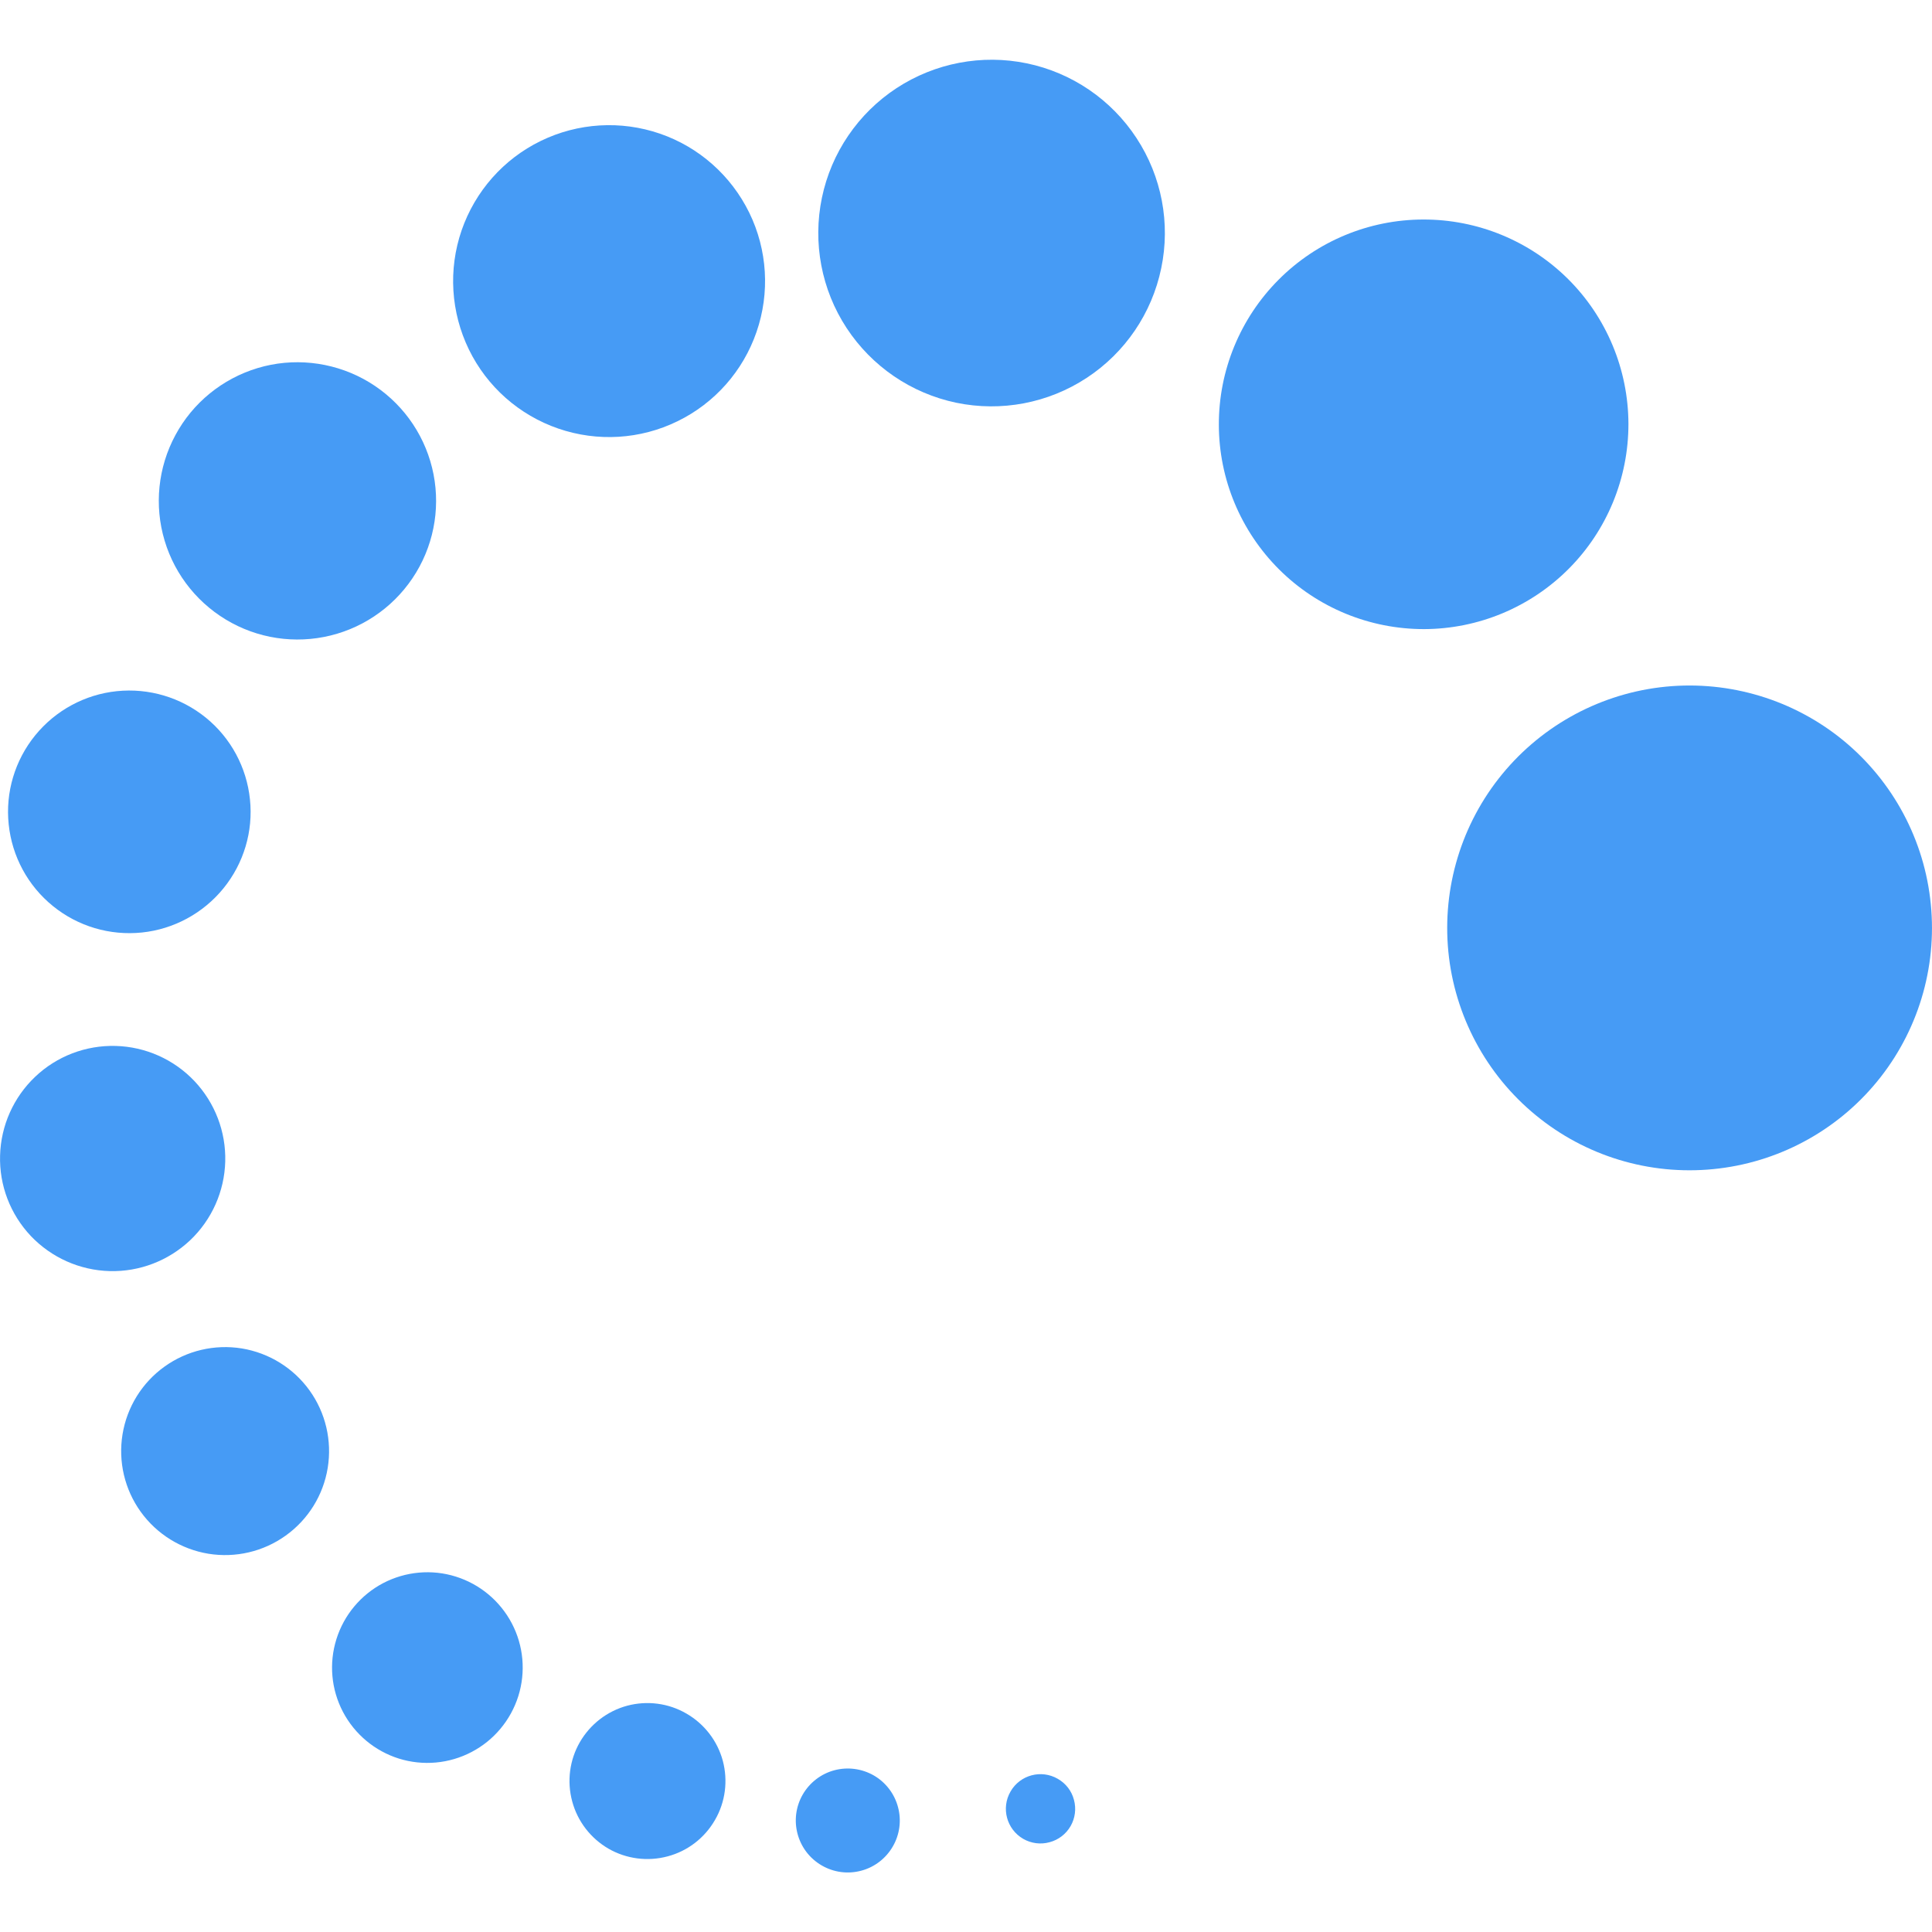 <svg width="24" height="24" viewBox="0 0 24 24" fill="none" xmlns="http://www.w3.org/2000/svg">
<path d="M23.977 11.159C24.075 11.951 23.854 12.75 23.362 13.38C22.871 14.009 22.149 14.418 21.357 14.515C20.564 14.613 19.765 14.392 19.136 13.9C18.506 13.409 18.098 12.687 18 11.895C17.903 11.102 18.124 10.303 18.615 9.674C19.107 9.044 19.828 8.636 20.621 8.538C21.414 8.441 22.212 8.662 22.842 9.153C23.471 9.645 23.88 10.366 23.977 11.159Z" fill="#469BF5"/>
<path d="M19.48 3.467C19.958 3.943 20.227 4.59 20.229 5.265C20.23 5.939 19.964 6.587 19.488 7.065C19.012 7.543 18.366 7.813 17.691 7.815C17.016 7.816 16.368 7.55 15.89 7.074C15.412 6.598 15.142 5.951 15.141 5.277C15.139 4.602 15.406 3.954 15.882 3.476C16.357 2.998 17.004 2.728 17.679 2.727C18.354 2.725 19.001 2.991 19.48 3.467H19.48Z" fill="#469BF5"/>
<path d="M12.756 0.787C13.315 0.903 13.805 1.237 14.118 1.715C14.431 2.192 14.542 2.774 14.425 3.333C14.309 3.892 13.976 4.382 13.498 4.695C13.021 5.008 12.438 5.119 11.879 5.003C11.32 4.886 10.831 4.553 10.517 4.075C10.204 3.598 10.094 3.016 10.21 2.457C10.326 1.898 10.66 1.408 11.137 1.095C11.615 0.782 12.197 0.671 12.756 0.787Z" fill="#469BF5"/>
<path d="M6.717 1.751C7.178 1.526 7.711 1.493 8.197 1.66C8.683 1.827 9.082 2.181 9.308 2.643C9.533 3.104 9.566 3.637 9.398 4.123C9.231 4.609 8.878 5.008 8.416 5.233C7.954 5.459 7.422 5.491 6.936 5.324C6.45 5.157 6.05 4.804 5.825 4.342C5.6 3.88 5.567 3.348 5.734 2.862C5.902 2.376 6.255 1.976 6.717 1.751Z" fill="#469BF5"/>
<path d="M2.179 5.405C2.395 5.003 2.763 4.704 3.201 4.572C3.638 4.441 4.11 4.49 4.512 4.706C4.914 4.923 5.214 5.29 5.345 5.728C5.476 6.165 5.428 6.637 5.211 7.039C4.994 7.441 4.627 7.741 4.189 7.872C3.752 8.003 3.28 7.955 2.878 7.738C2.476 7.521 2.176 7.154 2.045 6.716C1.914 6.279 1.962 5.807 2.179 5.405Z" fill="#469BF5"/>
<path d="M0.108 10.24C0.066 9.843 0.185 9.445 0.437 9.135C0.689 8.825 1.054 8.627 1.451 8.586C1.849 8.545 2.246 8.663 2.557 8.915C2.867 9.167 3.064 9.532 3.105 9.93C3.147 10.327 3.028 10.725 2.776 11.035C2.524 11.345 2.159 11.543 1.762 11.584C1.364 11.625 0.967 11.507 0.657 11.255C0.346 11.003 0.149 10.638 0.108 10.24Z" fill="#469BF5"/>
<path d="M0.383 15.354C0.128 15.084 -0.01 14.725 0.001 14.354C0.011 13.983 0.168 13.631 0.437 13.376C0.706 13.12 1.066 12.983 1.437 12.993C1.808 13.003 2.16 13.16 2.415 13.429C2.67 13.699 2.808 14.058 2.798 14.429C2.788 14.8 2.631 15.152 2.362 15.407C2.092 15.662 1.732 15.8 1.362 15.79C0.991 15.78 0.639 15.623 0.383 15.354Z" fill="#469BF5"/>
<path d="M2.588 19.301C2.25 19.245 1.948 19.058 1.748 18.78C1.548 18.502 1.467 18.156 1.522 17.818C1.577 17.48 1.764 17.177 2.043 16.977C2.321 16.777 2.667 16.696 3.005 16.751C3.343 16.807 3.645 16.994 3.845 17.272C4.045 17.55 4.126 17.896 4.071 18.235C4.016 18.573 3.829 18.875 3.55 19.075C3.272 19.275 2.926 19.356 2.588 19.301Z" fill="#469BF5"/>
<path d="M5.858 21.764C5.58 21.91 5.255 21.939 4.956 21.846C4.656 21.752 4.406 21.543 4.26 21.265C4.114 20.986 4.085 20.662 4.179 20.362C4.273 20.062 4.482 19.812 4.76 19.666C5.038 19.521 5.363 19.491 5.662 19.585C5.962 19.679 6.212 19.888 6.358 20.166C6.504 20.444 6.533 20.769 6.439 21.069C6.345 21.368 6.136 21.619 5.858 21.764Z" fill="#469BF5"/>
<path d="M8.882 22.608C8.754 22.831 8.543 22.994 8.295 23.06C8.047 23.127 7.782 23.093 7.559 22.965C7.337 22.836 7.174 22.625 7.108 22.377C7.041 22.129 7.075 21.864 7.203 21.642C7.332 21.419 7.543 21.256 7.791 21.189C8.039 21.123 8.304 21.157 8.526 21.286C8.749 21.414 8.912 21.625 8.979 21.873C9.045 22.122 9.011 22.386 8.882 22.608Z" fill="#469BF5"/>
<path d="M11.091 22.937C11.006 23.085 10.865 23.194 10.7 23.238C10.534 23.283 10.358 23.26 10.209 23.174C9.9 22.996 9.794 22.601 9.972 22.292C10.058 22.144 10.199 22.035 10.364 21.991C10.529 21.947 10.706 21.97 10.854 22.055C11.002 22.14 11.111 22.282 11.155 22.447C11.2 22.612 11.177 22.789 11.091 22.937Z" fill="#469BF5"/>
<path d="M13.299 22.685C13.242 22.784 13.148 22.856 13.037 22.885C12.927 22.915 12.81 22.9 12.711 22.843C12.505 22.724 12.434 22.461 12.553 22.255C12.671 22.049 12.934 21.978 13.14 22.097C13.24 22.154 13.312 22.247 13.341 22.358C13.371 22.468 13.356 22.586 13.299 22.685Z" fill="#469BF5"/>
</svg>
